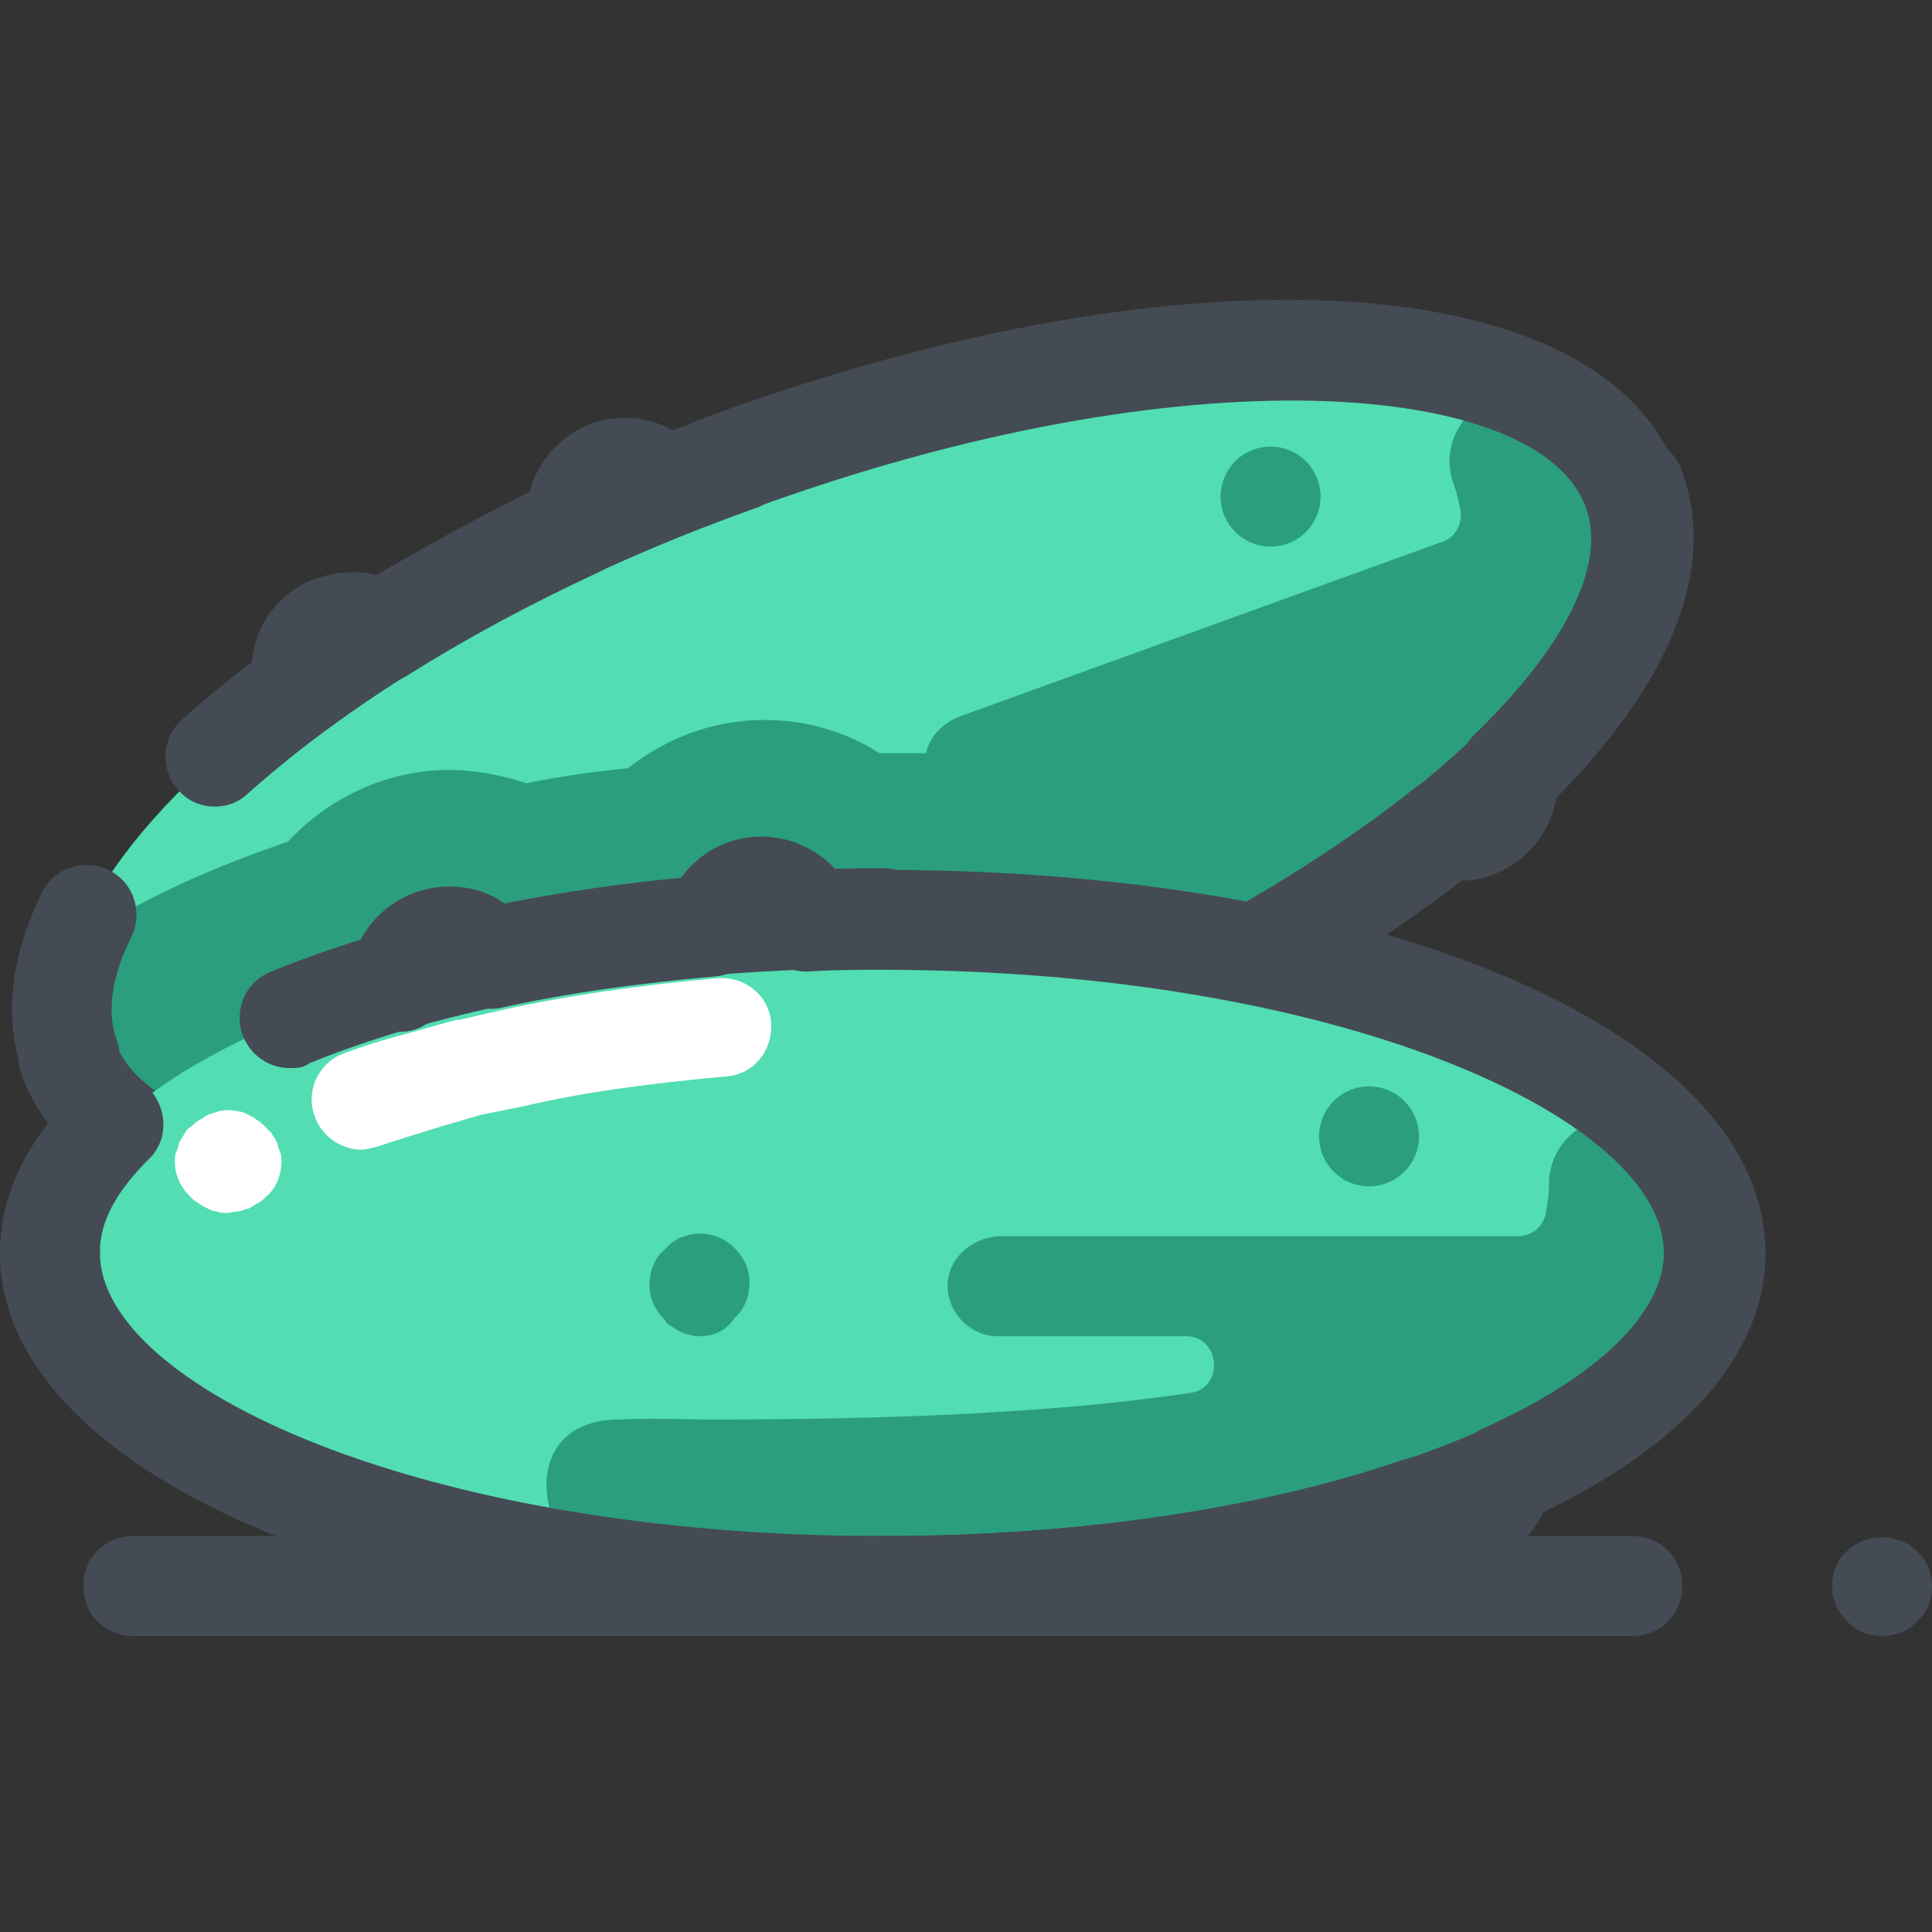 <?xml version="1.0" encoding="UTF-8"?>
<!DOCTYPE svg PUBLIC '-//W3C//DTD SVG 1.0//EN'
          'http://www.w3.org/TR/2001/REC-SVG-20010904/DTD/svg10.dtd'>
<svg contentScriptType="text/ecmascript" width="100pt" xmlns:xlink="http://www.w3.org/1999/xlink" zoomAndPan="magnify" contentStyleType="text/css" height="100.0pt" viewBox="0 -72 464 464" preserveAspectRatio="xMidYMid meet" xmlns="http://www.w3.org/2000/svg" version="1.0"
><rect x="0" y="-72" width="464" height="464" fill="#333333" stroke="none"/><path style="fill:#52ddb2;" d="m392.398 45.312c-15.199-41.598-111.598-44.398-215.199-6.797-5.598 2-11.199 4-16.398 6.398-3.199-4-8.402-5.602-13.602-4-5.598 2-8.801 7.602-7.598 13.199-17.203 8-33.203 16.402-47.203 25.602-3.199-2.402-7.199-3.199-11.199-1.602-6 2-8.801 8.402-7.598 14.402-43.203 30.797-66 64.398-56.801 89.598 15.199 41.602 111.598 44.402 215.199 6.801 46.398-16.801 86.398-38.801 114.801-62 2.398.801 5.598 1.199 8.398 0 5.602-2 8.801-8 7.602-14 25.199-24 36.801-48.398 29.598-67.602zm0 0"
  /><path style="fill:#2b9e7d;" d="m250 182.113c1.199-.398 2.398-1.199 3.602-1.598 1.598-.801 3.199-1.203 4.797-2 1.203-.402 2.801-1.203 4-1.602 1.602-.801 2.801-1.199 4.402-2 1.598-.801 2.801-1.199 4.398-2 1.199-.801 2.402-1.199 4-2 1.602-.801 3.199-1.602 4.402-2 1.199-.398 2-1.199 3.199-1.602 1.598-.797 3.199-1.598 4.801-2.398.797-.398 1.199-.801 2-.801 11.598-6 22.797-12.398 32.797-19.199 51.203-33.199 80-71.199 70-98.801-3.199-8.801-10.398-16-20.398-21.598-13.199-6.801-28 6-22.801 20 .801 2 1.199 4.398 1.602 6.398.398 3.199-1.602 6.398-4.402 7.199l-116 42c-4 1.602-7.199 4.801-8 8.801-3.598 0-7.598 0-11.199 0-8-5.199-17.598-8-27.598-8-12.402 0-23.602 4.398-32.801 11.602-8.402.797-16.402 2-24.402 3.598-6-2-12.398-3.199-18.398-3.199-15.199 0-29.199 6.801-38.801 17.199-15.199 5.199-28 10.801-38.801 16.801-12.398 6.801-18.398 21.602-13.598 34.801v.398c12 32.801 75.199 41.602 152.398 24.801h.402c.398 0 .797-.398 1.199-.398 4.398-.801 9.199-2 13.598-3.203.402 0 .402 0 .801-.398 4.402-1.199 8.801-2.398 13.199-3.602.801-.398 1.602-.398 2.402-.797 4.398-1.203 9.199-2.801 13.598-4.402.801-.398 2-.801 2.801-.801 4.801-1.598 9.602-3.199 14.402-4.797 3.199-1.203 6-2.402 9.199-3.602 1.199-.398 2-.801 3.199-1.199 2-.402 4-.801 6-1.602zm0 0"
  /><g style="fill:#444b54;"
  ><path d="m51.602 121.715c-3.203 0-6.402-1.199-8.801-4-4.402-4.801-4-12.402.801-16.801 31.598-28.398 77.598-54.398 129.598-73.199 6.402-2.402 13.199.801 15.199 7.199 2.402 6.398-.797 13.199-7.199 15.199-49.199 17.602-92 42-121.598 68.402-2 2-4.801 3.199-8 3.199zm0 0"
    /><path d="m16.801 194.113c-4.801 0-9.602-3.199-11.199-8-4.801-13.199-3.203-28 4.398-43.598 2.801-6 10-8.402 16-5.602 6 2.801 8.398 10 5.602 16-4.801 9.602-6 18-3.602 24.801 2.398 6.398-.801 13.199-7.199 15.199-1.199.801-2.801 1.199-4 1.199zm0 0"
    /><path d="m98.398 227.312c-2.797 0-5.199 0-8 0-46-1.598-76-16-85.199-41.199-2.398-6.398.801-13.199 7.199-15.199 6.402-2.398 13.203.801 15.203 7.199 5.199 14.801 29.199 24 63.598 25.199 39.199 1.203 87.602-8 136.402-25.598 43.199-15.602 82.797-37.199 111.598-60 3.199-2.801 8-3.199 11.602-2-.801-4 .398-8.402 3.199-11.199 22-21.203 32-41.203 26.801-54.801-11.199-30.402-96-37.602-200 .398-5.199 2-10.402 4-16 6-4.801 2-10.801.402-14-3.598.801 5.199-2 10.398-6.801 12.797-16.398 7.602-32 16-46 24.801-4 2.801-9.602 2.402-13.602-.398 1.602 6.398-2.398 12.801-8.797 14.398-6.402 1.602-12.801-2.398-14.402-8.801-3.199-12 3.199-24.398 14.801-28.398 4.801-1.602 9.602-2 14.398-.801 11.602-6.801 24-13.598 36.801-20 2-7.598 7.602-13.598 14.801-16.398 6.801-2.402 13.602-1.602 19.602 1.598 3.598-1.199 6.797-2.797 10.398-4 113.602-41.199 212.801-35.199 230.801 14 8 22.402-2 49.203-28.801 76.402-.801 9.199-6.801 17.199-15.602 20.398-2.797 1.199-6 1.602-9.199 1.199-29.199 23.602-69.598 45.203-113.199 60.801-48.398 17.602-96.801 27.199-137.602 27.199zm0 0"
    /><path d="m232 200.914c-4.801 0-9.602-3.199-11.199-8-2.402-6.398.801-13.199 7.199-15.199 104-38 164.398-98 153.602-128.402-2.402-6.398.797-13.199 7.199-15.199 6.398-2.398 13.199.801 15.199 7.199 18 49.203-54 117.602-167.602 158.801-1.598.402-3.199.801-4.398.801zm0 0"
  /></g
  ><path style="fill:#2b9e7d;" d="m166 148.113c-.801 0-1.602 0-2.398-.398-.801-.402-1.602-.402-2.402-.801-.801-.398-1.598-.801-2-1.199-.398-.402-1.199-.801-2-1.602-2.398-2.398-3.598-5.199-3.598-8.398 0-.801 0-1.602.398-2.402 0-.797.398-1.598.801-2.398.398-.801.801-1.602 1.199-2 .398-.801.801-1.199 1.602-1.602.398-.398 1.199-1.199 2-1.598.797-.402 1.199-.801 2-1.199.797-.402 1.598-.402 2.398-.801 4-.801 8 .398 10.801 3.199.398.398 1.199 1.199 1.598 1.602.402.797.801 1.199 1.203 2 .398.797.398 1.598.797 2.398 0 .801.402 1.602.402 2.398 0 3.203-1.199 6.402-3.602 8.402-2.398 2-6 4.398-9.199 4.398zm0 0"
  /><path style="fill:#2b9e7d;" d="m316.43 43.16c-2.266-6.23-9.152-9.441-15.379-7.176-6.23 2.27-9.441 9.152-7.176 15.383 2.27 6.227 9.152 9.438 15.383 7.172 6.227-2.266 9.438-9.152 7.172-15.379zm0 0"
  /><path style="fill:#52ddb2;" d="m412 228.914c0-44-89.602-80-200-80-6 0-12 0-17.602.398-1.598-4.797-6-8.398-11.199-8.398-6 0-10.801 4-11.598 9.602-18.801 1.598-36.801 4-53.203 7.598-2.398-3.199-6.398-5.199-10.398-5.199-6.398 0-11.199 4.801-12 10.801-50.801 14.398-84 38.398-84 65.199 0 44 89.602 80 200 80 49.199 0 94.398-7.199 129.199-18.801 2 2 4.801 2.801 8 2.801 6 0 11.199-4.801 12-10.398 31.602-14.402 50.801-33.203 50.801-53.602zm0 0"
  /><path style="fill:#2b9e7d;" d="m400.398 201.715c-10-11.199-28.398-4-28.398 10.801v.398c0 2.398-.398 4.398-.801 6.801-.801 3.199-3.598 5.199-6.801 5.199h-124c-6.398 0-12.398 4.801-12.797 11.199-.402 6.801 5.199 12.801 12 12.801h45.199c8.398 0 9.199 12.398 1.199 13.602-32.398 4.797-71.602 6.398-114.398 6.398-7.602 0-15.203-.398-22.801 0-26.402 0-19.602 33.602-2 36 20.398 2.801 42 4.398 64.801 4.398 110.398 0 200-36 200-80 .398-10-3.602-19.199-11.203-27.598zm0 0"
  /><path style="fill:#444b54;" d="m69.602 184.516c-4.801 0-9.203-2.801-11.203-7.602-2.398-6 .402-13.199 6.801-15.602 39.199-16 91.199-24.797 146.801-24.797 6.801 0 12 5.199 12 12 0 6.797-5.199 12-12 12-52.398 0-101.199 8-137.602 22.797-1.598 1.203-3.199 1.203-4.797 1.203zm0 0"
  /><path style="fill:#444b54;" d="m12 240.914c-6.801 0-12-5.199-12-12 0-14 6.398-27.199 19.199-39.602 4.801-4.398 12.402-4.398 16.801.402 4.398 4.801 4.398 12.398-.398 16.801-7.602 7.598-11.602 14.797-11.602 22 0 7.199-5.199 12.398-12 12.398zm0 0"
  /><path style="fill:#444b54;" d="m212 320.914c-120.801 0-212-39.602-212-92 0-6.801 5.199-12 12-12s12 5.199 12 12c0 32 77.199 68 188 68 46 0 90.398-6.398 125.199-18.398 4-1.203 8.402-.402 11.602 2.398.398-4 3.199-7.602 6.801-9.602 28-12.398 44-28 44-42.398 0-32-77.203-68-188-68-5.602 0-11.203 0-17.203.398-5.598.402-10-3.199-12-8.398-1.199 5.199-5.199 9.199-10.797 9.602-18 1.598-35.602 4-51.602 7.598-4.398.801-9.199-1.199-12-5.199-.801 6.398-6.398 11.602-13.199 10.801-6.402-.801-11.199-6.402-10.801-13.199 1.199-12.402 11.602-21.602 24-21.602 5.199 0 10 1.602 13.602 4.398 13.199-2.797 27.199-4.797 41.598-6 4.402-6.398 11.602-10.398 19.602-10.398 7.199 0 13.598 3.199 18 8h11.199c120.801 0 212 39.602 212 92 0 23.602-18.801 45.602-53.199 62-4 8.398-12 14-21.602 14-3.199 0-6.398-.801-9.199-2-36.801 11.602-81.602 18-128 18zm0 0"
  /><path style="fill:#444b54;" d="m212 320.914c-6.801 0-12-5.199-12-12 0-6.801 5.199-12 12-12 110.801 0 188-36 188-68 0-6.801 5.199-12 12-12s12 5.199 12 12c0 52.398-91.199 92-212 92zm0 0"
  /><path style="fill:#fff;" d="m86.801 204.113c-4.801 0-9.602-3.199-11.199-8-2.402-6.398 1.199-13.199 7.199-15.199 5.199-2 10.801-3.602 16.801-5.199l10-2.801h.797l10.402-2.398c16.398-3.602 33.598-6 51.598-7.602 6.801-.398 12.402 4.398 12.801 10.801.402 6.801-4.398 12.398-10.801 12.801-17.199 1.598-33.598 3.598-48.797 7.199l-10 2-9.602 2.801c-5.199 1.598-10.398 3.199-15.199 4.797-1.602.402-2.801.801-4 .801zm0 0"
  /><path style="fill:#fff;" d="m54.398 219.312c-.797 0-1.598 0-2.398-.398-.801 0-1.602-.398-2.398-.801-.801-.398-1.602-.801-2-1.199-.801-.398-1.203-.801-2-1.602-2.402-2.398-3.602-5.199-3.602-8.398 0-.801 0-1.602.398-2.398.402-.801.402-1.602.801-2.402.402-.801.801-1.199 1.199-2 .402-.801.801-1.199 1.602-1.598.398-.402 1.199-1.203 2-1.602.801-.398 1.199-.801 2-1.199.801-.402 1.602-.402 2.398-.801 1.602-.398 3.203-.398 4.801 0 .801 0 1.602.398 2.402.801.797.398 1.598.801 2 1.199.797.398 1.199.801 2 1.602.398.398 1.199 1.199 1.598 1.598.402.801.801 1.199 1.199 2 .402.801.402 1.602.801 2.402.402.797.402 1.598.402 2.398 0 3.199-1.203 6.398-3.602 8.398-.398.402-1.199 1.203-2 1.602-.801.398-1.199.801-2 1.199-.801.402-1.602.402-2.398.801-1.602 0-2.402.398-3.203.398zm0 0"
  /><path style="fill:#2b9e7d;" d="m168 248.914c-.801 0-1.602 0-2.398-.398-.801 0-1.602-.402-2.402-.801-.801-.402-1.199-.801-2-1.199-.801-.402-1.199-.801-1.598-1.602-2.402-2.398-3.602-5.199-3.602-8.398 0-3.203 1.199-6.402 3.602-8.402.398-.398 1.199-1.199 1.598-1.598.801-.402 1.199-.801 2-1.203.801-.398 1.602-.398 2.402-.797 4-.801 8 .398 10.797 3.199 2.402 2.398 3.602 5.199 3.602 8.398s-1.199 6.402-3.602 8.402c-2 3.199-5.199 4.398-8.398 4.398zm0 0"
  /><path style="fill:#2b9e7d;" d="m340.801 200.914c0 6.629-5.375 12-12 12-6.629 0-12-5.371-12-12 0-6.629 5.371-12 12-12 6.625 0 12 5.371 12 12zm0 0"
  /><path style="fill:#444b54;" d="m392 320.914h-360c-6.801 0-12-5.199-12-12 0-6.801 5.199-12 12-12h360c6.801 0 12 5.199 12 12 0 6.801-5.199 12-12 12zm0 0"
  /><path style="fill:#444b54;" d="m452 320.914c-3.199 0-6.398-1.199-8.398-3.602-2.402-2.398-3.602-5.199-3.602-8.398 0-3.199 1.199-6.398 3.602-8.398 4.398-4.402 12.398-4.402 16.797 0 2.402 2.398 3.602 5.199 3.602 8.398 0 3.199-1.199 6.398-3.602 8.398-2 2.402-5.199 3.602-8.398 3.602zm0 0"
/></svg
>
